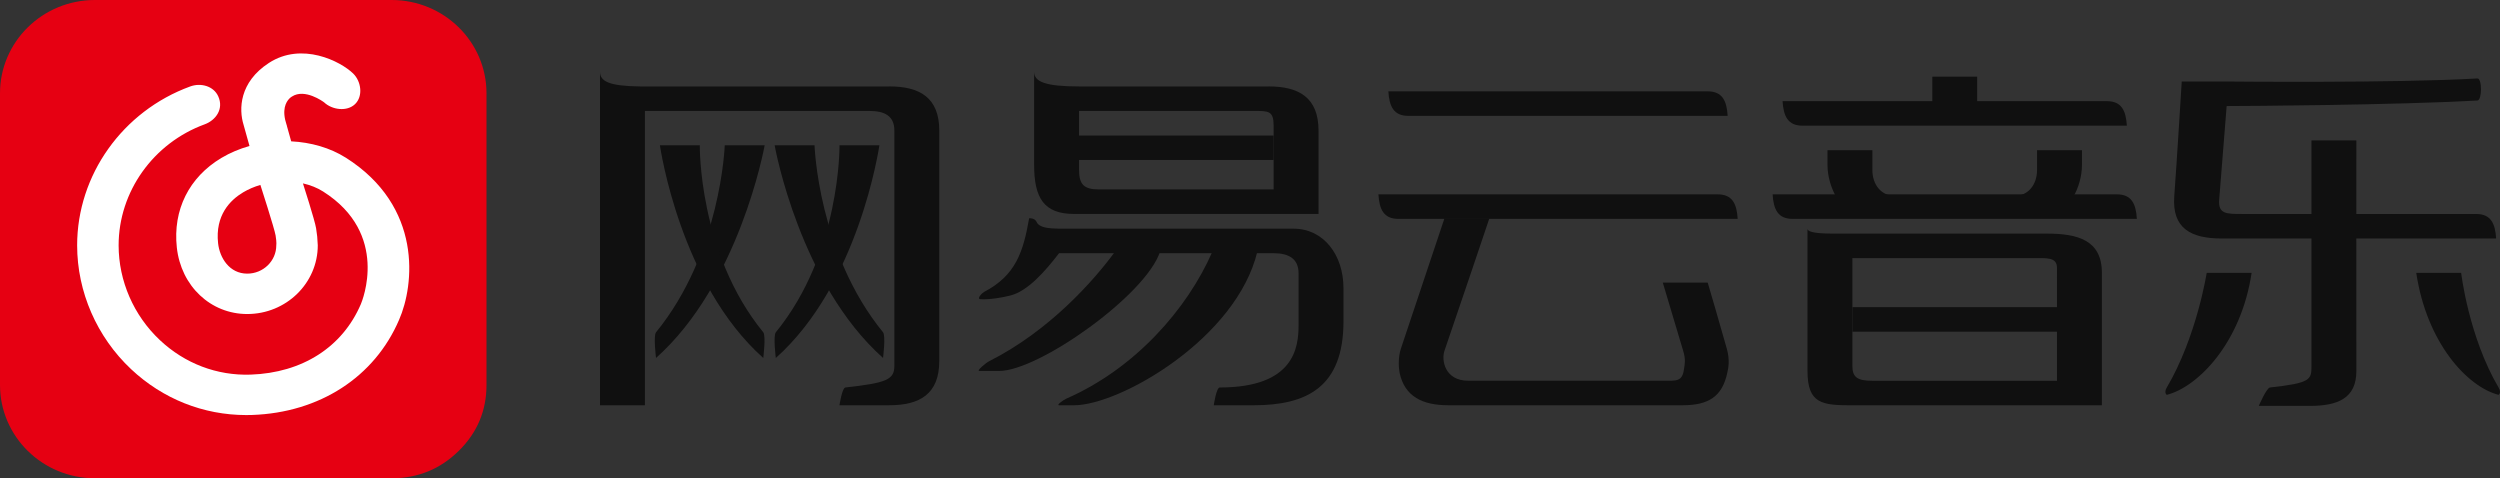 <svg class="logosvg" xmlns="http://www.w3.org/2000/svg" viewBox="0 0 460 88"><rect x="0" y="0" width="460" height="88" fill="#333333" stroke="none"/><path fill-rule="evenodd" fill="#e60012" d="M0,17.171C0,7.688,7.819,0,17.466,0h54.583 c9.646,0,17.466,7.688,17.466,17.171v53.658c0,4.742-1.705,8.789-5.116,12.142c-3.411,3.354-7.527,5.03-12.351,5.03H17.466 C7.819,88.001,0,80.313,0,70.829V17.171z"></path><path fill="#fff" d="m63.6 29c-2.874-1.817-6.396-2.814-10.02-2.993l-.808-2.892.024.027c-.031-.086-.059-.17-.086-.252l-.239-.855c-.552-2.473.454-3.653.969-4.078.088-.064.179-.129.277-.192 2.364-1.535 5.731.924 5.92 1.068 1.494 1.403 4.229 1.75 5.704.314 1.491-1.451 1.136-4.165-.354-5.617-2.32-2.258-9.443-5.885-15.504-1.951-5.45 3.537-5.558 8.515-4.662 11.392l1.086 3.893c-1.819.51-3.564 1.241-5.159 2.191-5.967 3.559-8.96 9.565-8.212 16.479.767 7.097 6.216 12.247 12.957 12.247 7.157 0 12.978-5.668 12.978-12.636-.097-1.664-.077-1.644-.307-3.131-.224-1.451-2.422-8.271-2.422-8.271 1.35.304 2.613.801 3.702 1.489 12.307 7.788 7.186 20.18 6.955 20.726-3.389 7.919-10.78 12.646-20.277 12.973-6.188.214-12.12-2.041-16.697-6.346-4.829-4.537-7.598-10.895-7.598-17.44 0-9.859 6.369-18.812 15.847-22.274 1.973-.722 3.567-2.776 2.476-5.162-.859-1.875-3.185-2.52-5.158-1.798-12.44 4.546-20.798 16.294-20.798 29.23 0 8.552 3.619 16.857 9.929 22.788 5.819 5.469 13.307 8.445 21.19 8.444.358 0 .719-.006 1.078-.018 12.422-.427 22.536-6.984 27.04-17.509 2.812-6.392 4.38-20.857-9.827-29.85m-12.768 16.15c0 2.868-2.397 5.202-5.344 5.202-3.271 0-5.073-2.898-5.365-5.592-.555-5.135 2.2-7.926 4.609-9.363.977-.582 2.051-1.038 3.172-1.369 0 0 2.598 8.05 2.801 9.297.223 1.379.127 1.825.127 1.825"></path><g fill="#101010"><path d="m142.75 65.867c0 0-.516-4.094 0-4.726 11.981-14.67 11.718-34.407 11.718-34.407h7.344c-.126.678-3.794 25.512-19.06 39.13"></path><path d="m162.48 65.867c0 0 .516-4.094 0-4.726-11.981-14.67-12.603-34.407-12.603-34.407h-7.345c.126.678 4.681 25.512 19.948 39.13"></path><path d="m120.71 65.867c0 0-.515-4.094 0-4.726 11.981-14.67 12.644-34.407 12.644-34.407h7.345c-.126.678-4.721 25.512-19.989 39.13"></path><path d="m140.44 65.867c0 0 .516-4.094 0-4.726-11.98-14.67-11.677-34.407-11.677-34.407h-7.345c.126.678 3.755 25.512 19.02 39.13"></path><path d="m163.65 15.904h-45.905c-5.649-.067-7.345-.93-7.345-2.708 0 1.133 0 55.958 0 61.37h8.263v-54.15h41.31c2.741 0 4.591.871 4.591 3.61v43.32c0 2.523-1.514 3.124-8.996 3.947-.636.07-1.104 3.272-1.104 3.272h9.181c5.537 0 9.182-2.029 9.182-8.122v-42.42c0-6.093-3.645-8.123-9.182-8.123"></path><path d="m259.13 21.319h58.759c-.166-2.751-.963-4.513-3.673-4.513h-58.759c.167 2.752.963 4.513 3.673 4.513"></path><path d="m316.06 35.761h-62.43c.166 2.751.964 4.513 3.672 4.513h62.43c-.167-2.752-.963-4.513-3.672-4.513"></path><path fill-rule="evenodd" d="m378.49 61.03h-37.642v-4.512h37.642v4.512"></path><path d="m363.8 20.426v-6.318h-8.255v6.318h8.255"></path><path d="m387.67 18.612h-59.678c.167 2.751.964 4.513 3.673 4.513h59.677c-.166-2.752-.963-4.513-3.672-4.513"></path><path d="m389.51 35.761h-63.35c.166 2.751.963 4.513 3.673 4.513h63.35c-.166-2.752-.963-4.513-3.673-4.513"></path><path d="m317.72 64.11c-1.168-4.204-3.503-12.11-3.503-12.11h-8.263c0 0 2.677 9.02 3.742 12.521.523 1.718.286 2.467.16 3.387-.326 2.373-1.394 2.144-3.902 2.144h-35.806c-4.287 0-4.971-3.768-4.361-5.528 2.349-6.791 8.263-24.368 8.263-24.368h-8.263c0 0-5.711 17.13-8.01 23.951-.566 1.68-.422 3.659-.25 4.479.924 4.414 4.279 5.979 8.951 5.979h43.15c4.672 0 7.272-1.567 8.196-5.981.173-.821.523-2.234-.101-4.479"></path><path d="m376.65 42.98h-38.561c-3.396.032-5.509-.172-5.509-.902 0 0 0 21.352 0 26.18 0 6.094 2.727 6.317 8.264 6.317h45.904v-24.368c0-6.095-4.561-7.222-10.1-7.222m1.836 8.124v18.954h-33.97c-2.74 0-3.672-.643-3.672-2.707v-19.857h33.05c2.739 0 4.59-.237 4.59 1.805v1.805"></path><path d="m344.52 31.25v-.902-2.708h-8.263v2.708c0 2.157.702 4.296 1.537 5.744h11.08c-2.74 0-4.357-2.104-4.357-4.842"></path><path d="m383.08 30.346v-2.708h-8.263v2.708.902c0 2.738-1.617 4.842-4.362 4.842h11.1c.836-1.448 1.526-3.587 1.526-5.744"></path><path d="m425.31 25.832v41.519c0 2.523-.153 3.124-7.634 3.947-.637.07-2.061 3.386-2.061 3.386h9.396c5.102 0 8.572-1.367 8.561-6.431-.026-11.852 0-42.42 0-42.42h-8.262"></path><path d="m459.74 71.3c.586.993 0 1.354 0 1.354-5.779-1.489-13.224-9.586-15.15-22.45h8.263c-0-0 1.37 11.738 6.885 21.1"></path><path fill-rule="evenodd" d="m234.35 29.432h-35.818v-4.492h35.818v4.492"></path><path d="m233.43 15.904h-34.888c-6.191 0-8.263-.859-8.263-2.708 0 1.133 0 11.732 0 17.15 0 6.093 1.809 9.02 7.345 9.02h35.807 9.181v-15.343c-.002-6.093-3.646-8.123-9.182-8.123m.918 18.953h-32.13c-2.741 0-3.672-.871-3.672-3.609v-10.831h32.13c2.74 0 3.672-.032 3.672 2.708v11.732"></path><path d="m205.2 46.25c-3.938 5.417-12.175 14.665-23.18 20.2-.637.319-2.384 1.805-1.836 1.805 1.147 0 .479 0 3.672 0 7.262 0 27.05-13.988 29.609-22h-8.263"></path><path d="m223.1 46.25c-4.625 10.639-14.276 21.563-26.854 27.08-.654.286-1.926 1.24-1.377 1.24 1.376 0 2.066 0 2.754 0 8.409 0 29.902-12.262 33.741-28.317h-8.264"></path><path d="m247.2 53.02c0-6.095-3.645-10.944-9.181-10.944h-43.15c-1.977-.045-3.645-.172-4.132-1.241-.352-.771-1.376-.676-1.376-.676-1.069 6.146-2.452 10.509-8.263 13.538-.25.105-1.524 1.292-.688 1.354 1.619.119 4.143-.324 5.508-.677 3.185-.823 6.293-4.333 8.952-7.785h39.479c2.757.011 4.59.984 4.59 3.724v9.477c0 4.106-.745 11.507-14.502 11.507-.64 0-1.104 3.272-1.104 3.272h7.345c9.767 0 16.525-3.325 16.525-15.456v-6.093z"></path><path d="m455.61 39.37h-43.15c-2.741 0-4.344.015-4.132-2.595.224-2.775 1.377-17.262 1.377-17.262 3.71-.003 31.04-.176 46.13-1.016.884-.05.896-4.114 0-4.062-15.1.884-46.13.563-46.13.563h-8.264c0 0-.927 15.14-1.376 21.1-.453 6.01 3.186 7.785 8.722 7.785h50.5c-.165-2.75-.962-4.511-3.672-4.511"></path><path d="m398.69 71.3c-.585.993 0 1.354 0 1.354 5.778-1.489 13.682-9.586 15.608-22.45h-8.264c0-0-1.829 11.738-7.344 21.1"></path></g></svg>
